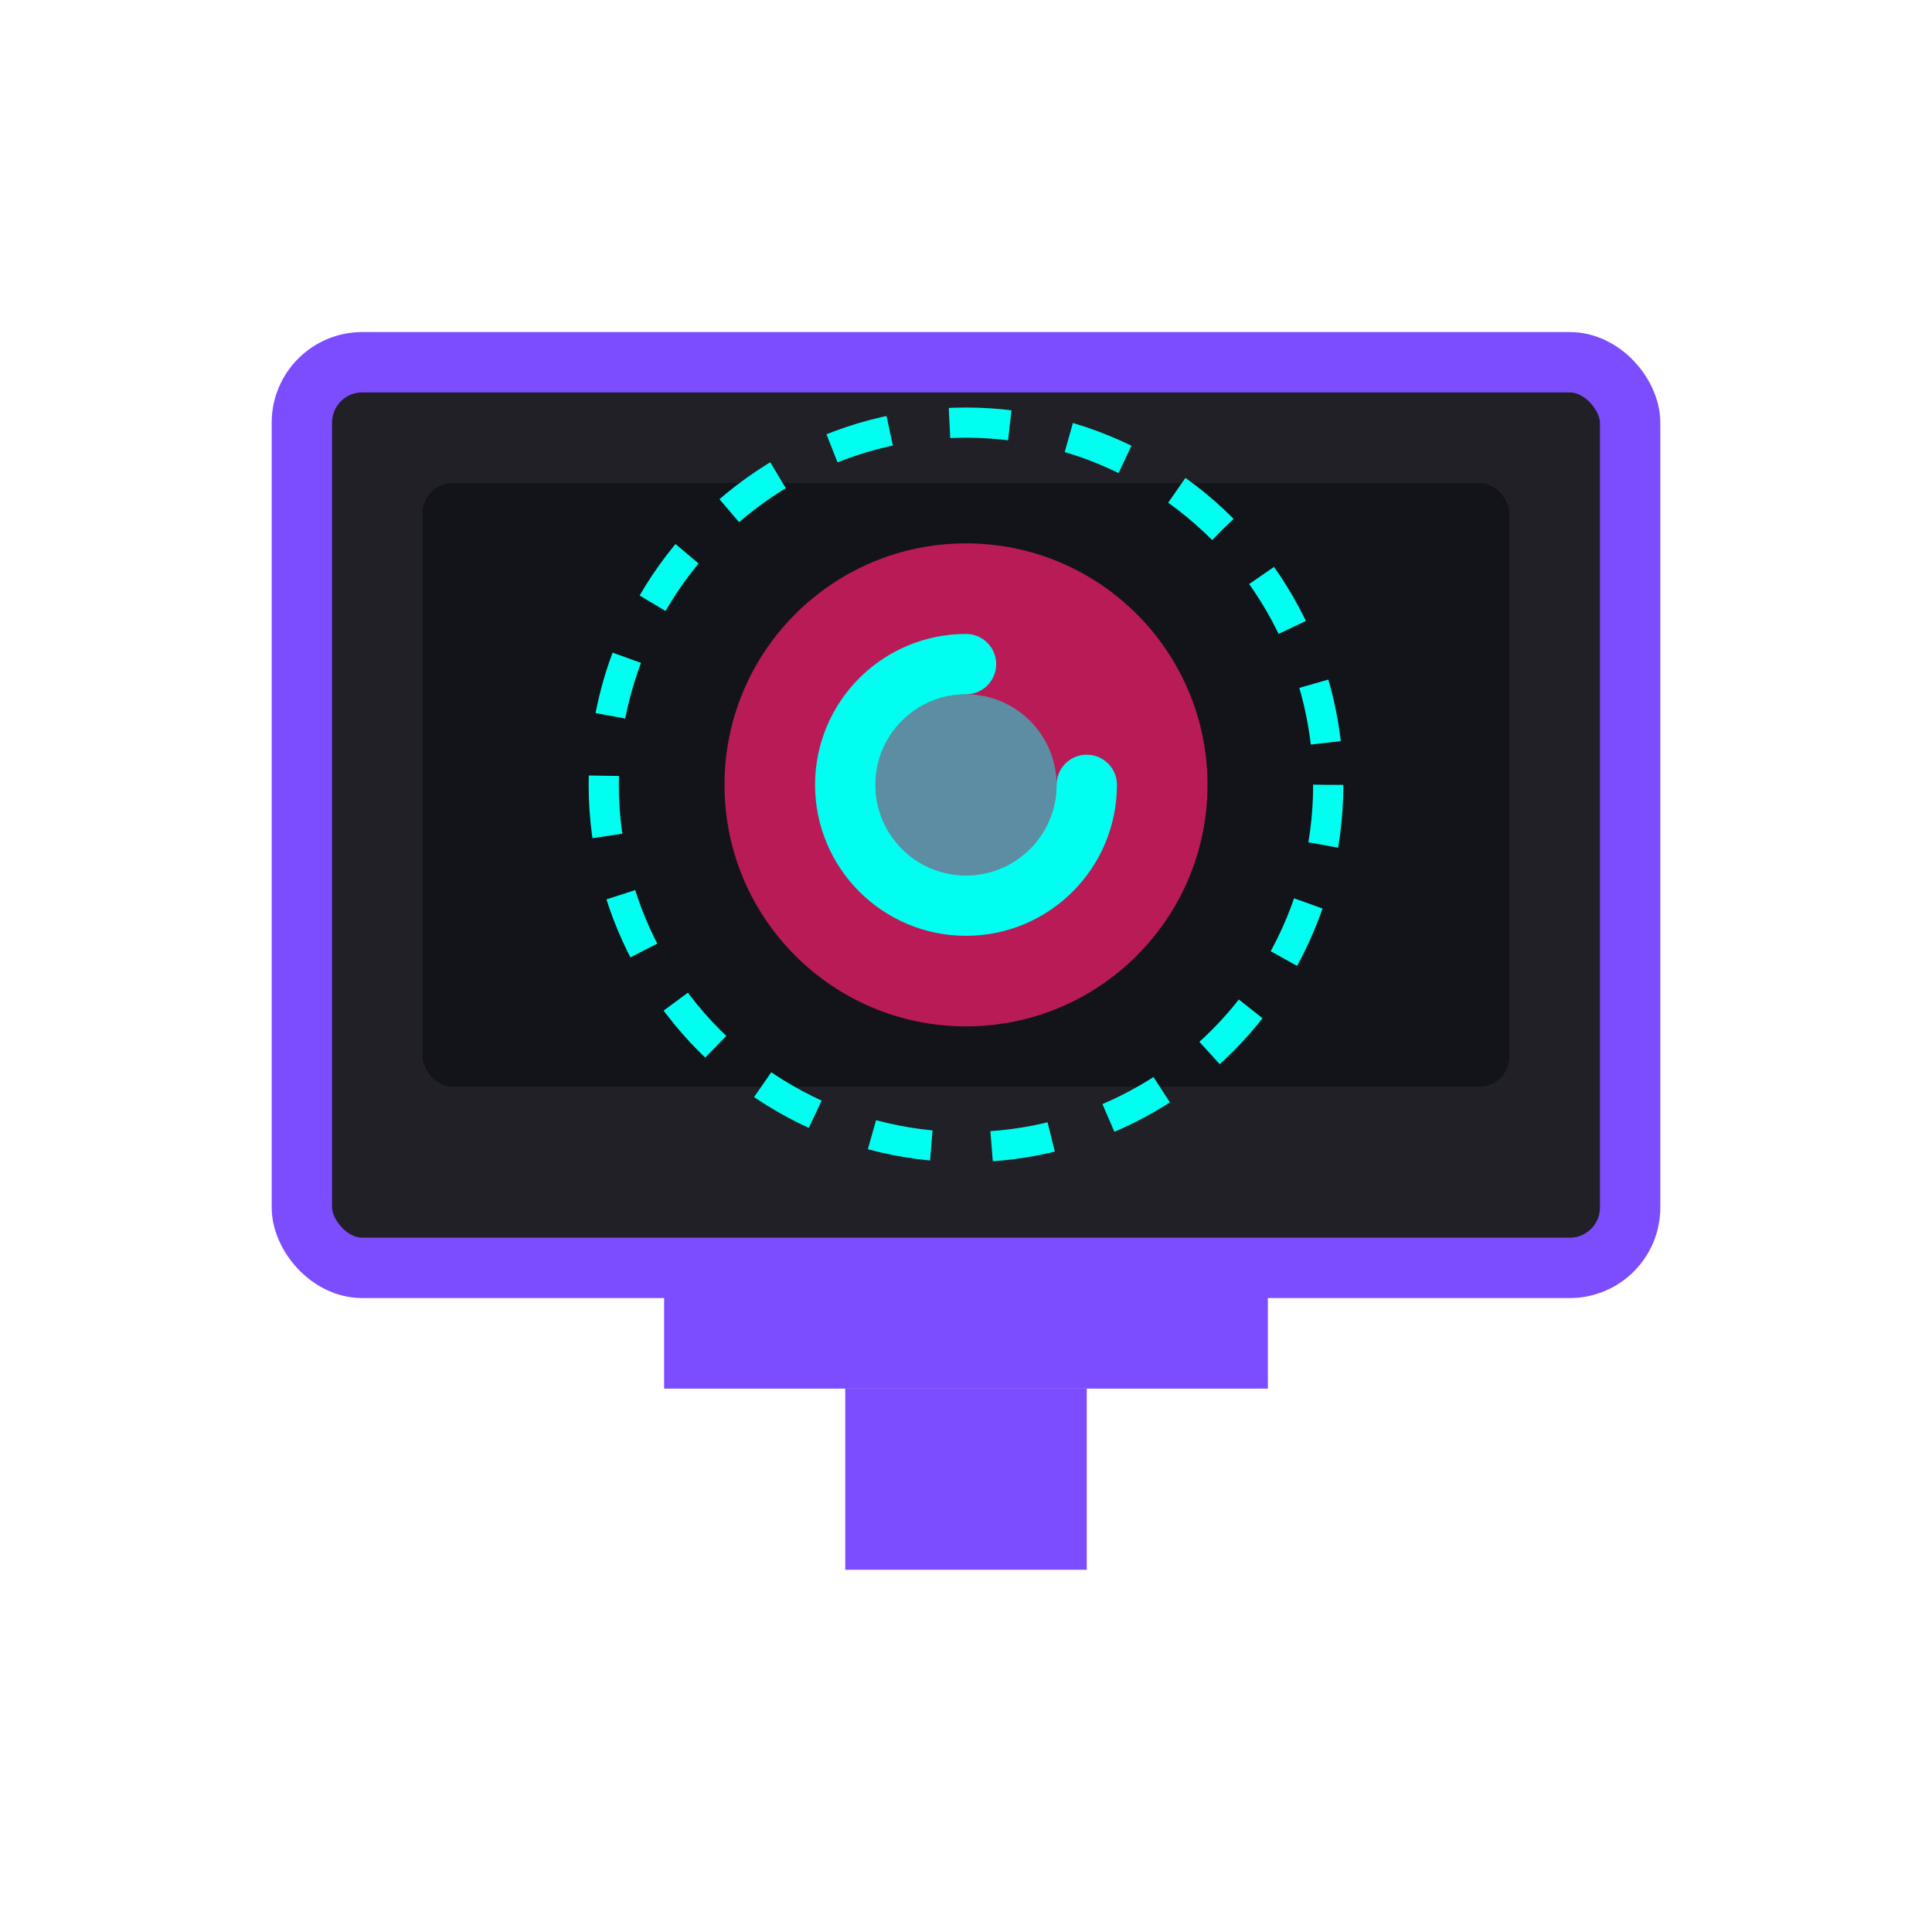 <?xml version="1.0" encoding="UTF-8"?>
<svg width="64" height="64" viewBox="0 0 64 64" fill="none" xmlns="http://www.w3.org/2000/svg">
  <rect x="10" y="12" width="44" height="30" rx="2" fill="#202026" stroke="#7C4DFF" stroke-width="2"/>
  <rect x="14" y="16" width="36" height="20" rx="1" fill="#131419"/>
  <rect x="22" y="42" width="20" height="4" fill="#7C4DFF"/>
  <rect x="28" y="46" width="8" height="6" fill="#7C4DFF"/>
  <circle cx="32" cy="26" r="8" fill="#FF1F71" opacity="0.7"/>
  <path d="M36 26C36 28.209 34.209 30 32 30C29.791 30 28 28.209 28 26C28 23.791 29.791 22 32 22" stroke="#00FFF0" stroke-width="2" stroke-linecap="round"/>
  <circle cx="32" cy="26" r="3" fill="#00FFF0" fill-opacity="0.5"/>
  <circle cx="32" cy="26" r="12" stroke="#00FFF0" stroke-width="1" stroke-dasharray="2 2"/>
</svg>
